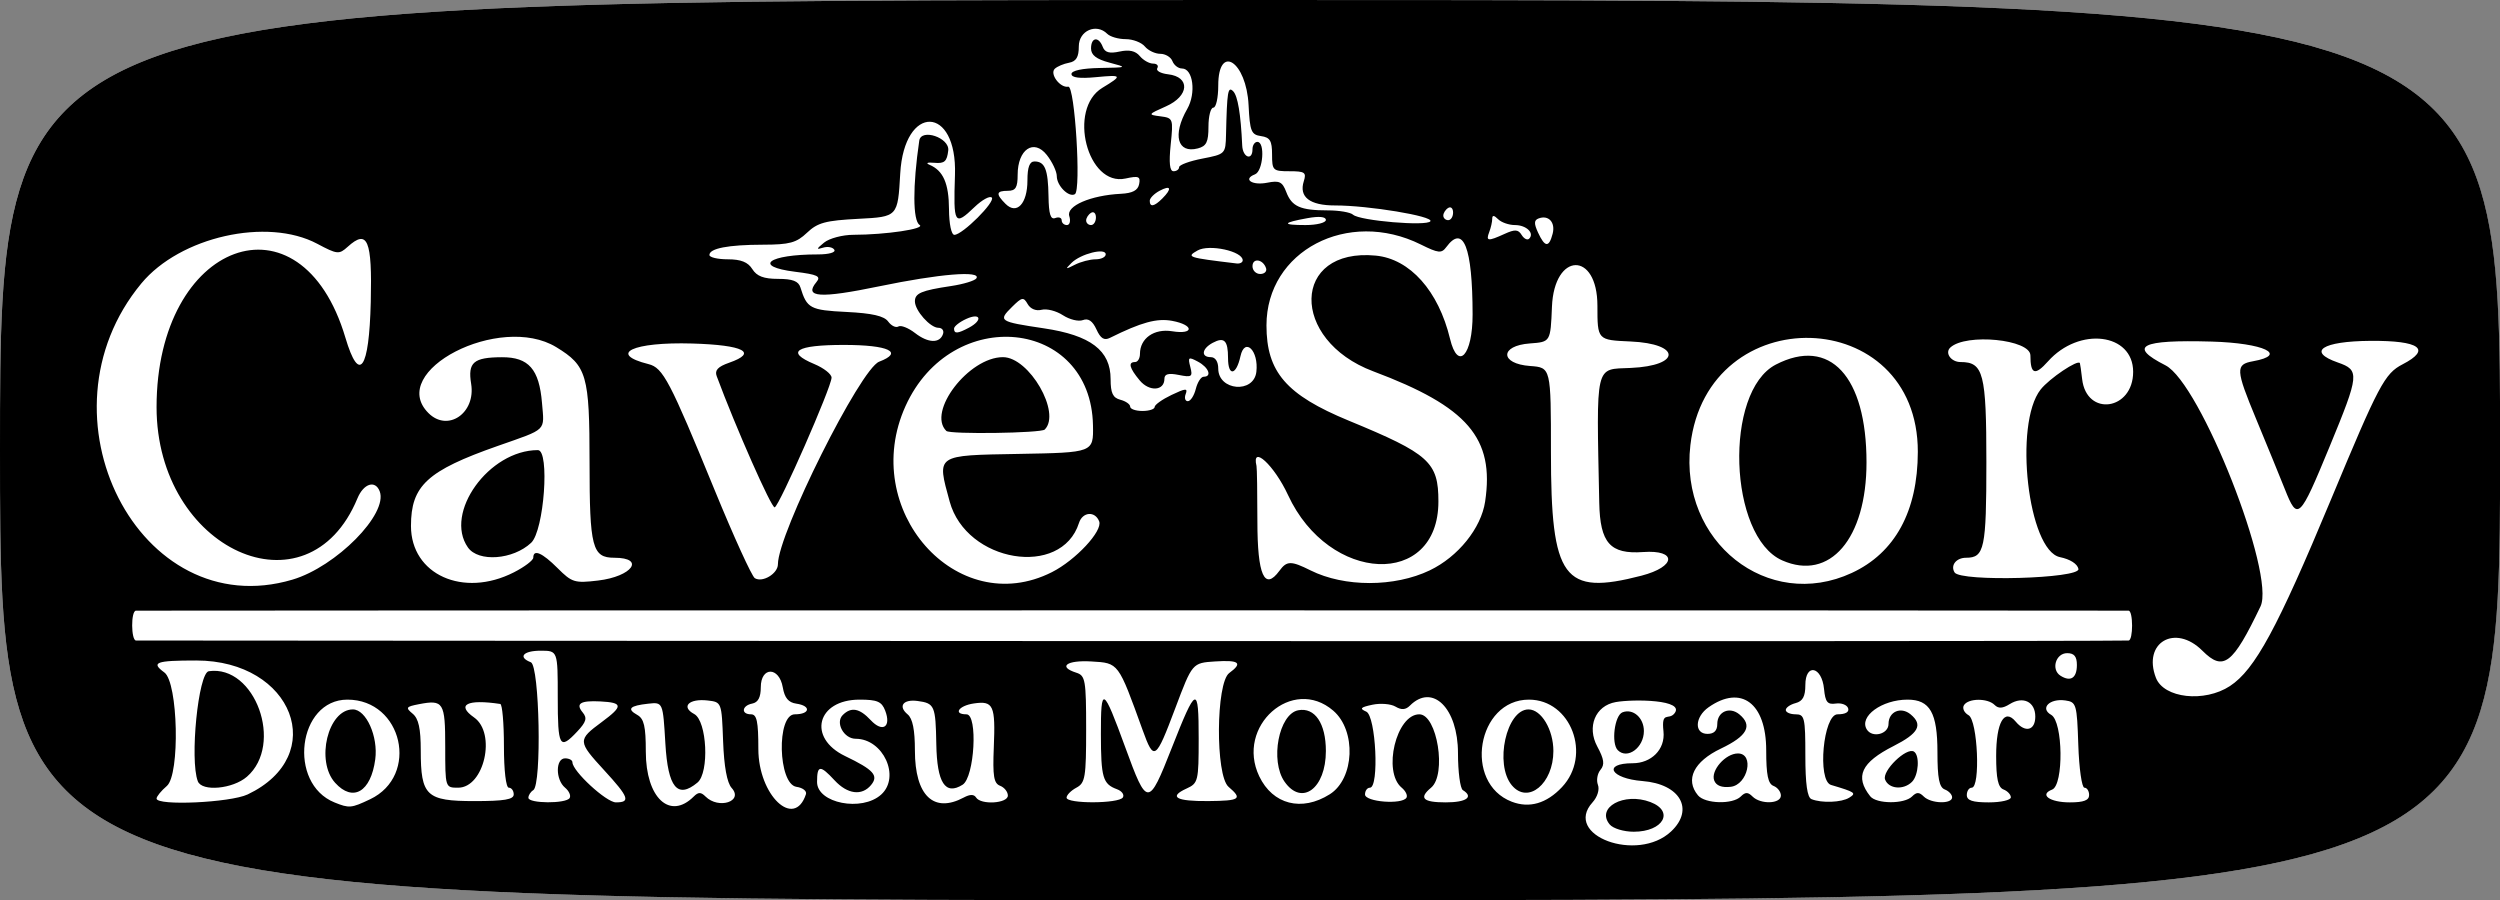 <?xml version="1.0" encoding="UTF-8" standalone="no"?>
<!-- Created with Inkscape (http://www.inkscape.org/) -->

<svg
   version="1.1"
   id="svg1"
   width="3839"
   height="1382.341"
   viewBox="0 0 3839 1382.341"
   sodipodi:docname="cavestory.svg"
   inkscape:version="1.4 (86a8ad7, 2024-10-11)"
   xmlns:inkscape="http://www.inkscape.org/namespaces/inkscape"
   xmlns:sodipodi="http://sodipodi.sourceforge.net/DTD/sodipodi-0.dtd"
   xmlns="http://www.w3.org/2000/svg"
   xmlns:svg="http://www.w3.org/2000/svg">
  <rect x="0" y="0" width="3839" height="1382.341" fill="#808080" stroke="none"/>
  <defs
     id="defs1">
    <inkscape:path-effect
       effect="fill_between_many"
       method="originald"
       linkedpaths="#path1,0,1"
       id="path-effect1"
       is_visible="true"
       lpeversion="0"
       join="true"
       close="true"
       autoreverse="true" />
  </defs>
  <sodipodi:namedview
     id="namedview1"
     pagecolor="#ffffff"
     bordercolor="#000000"
     borderopacity="0.25"
     inkscape:showpageshadow="2"
     inkscape:pageopacity="0.0"
     inkscape:pagecheckerboard="true"
     inkscape:deskcolor="#d1d1d1"
     inkscape:zoom="0.44716243"
     inkscape:cx="3044.7549"
     inkscape:cy="-185.61488"
     inkscape:window-width="3840"
     inkscape:window-height="2054"
     inkscape:window-x="-11"
     inkscape:window-y="-11"
     inkscape:window-maximized="1"
     inkscape:current-layer="svg1" />
  <path
     d="M 0,691.17 C 0,0 0,0 1919.5,0 3839,0 3839,0 3839,691.17 c 0,691.17 0,691.17 -1919.5,691.17 C 0,1382.341 0,1382.341 0,691.17 Z"
     id="path2"
     style="fill:#ffffff"
     inkscape:original-d="M 0,0"
     inkscape:path-effect="#path-effect1" />
  <path
     style="fill:#000000"
     d="M 0,92 C 0,0 0,0 255.5,0 511,0 511,0 511,92 c 0,92 0,92 -255.5,92 C 0,184 0,184 0,92 Z m 341.562,77.942 c 4.802,-4.511 1.858,-9.698 -5.847,-10.302 C 329.168,159.125 327.464,156 333.73,156 c 3.675,0 6.686,-2.728 6.27,-6.538 -0.46,-4.215 1.027,-2.213 2.197,-3.589 2.475,-2.91 -8.405,-3.002 -11.935,-2.377 -4.259,0.755 -5.926,5.117 -3.796,9.073 1.407,2.613 1.557,3.698 0.659,4.779 -0.639,0.769 -0.874,2.148 -0.522,3.063 0.367,0.957 -0.1,2.481 -1.101,3.586 -6.115,6.757 9.172,12.415 16.06,5.945 z m -12.552,-1.429 c -2.861,-3.448 2.919,-6.631 8.316,-4.579 4.972,1.891 2.63,6.066 -3.404,6.066 -2.035,0 -4.229,-0.664 -4.912,-1.487 z m 1.656,-15.179 c -1.382,-1.382 -0.671,-7.118 0.96,-7.744 2.154,-0.826 4.373,1.119 4.373,3.833 0,3.394 -3.375,5.869 -5.333,3.911 z M 75.633,163.37 C 85.806,158.542 82.278,143 71.009,143 c -10.139,0 -12.274,17.12 -2.621,21.02 2.991,1.208 3.407,1.171 7.245,-0.65 z M 68.501,160.001 C 64.471,155.549 67.023,145 72.129,145 c 2.709,0 5.195,5.549 4.57,10.202 -0.894,6.669 -4.563,8.816 -8.199,4.799 z m 203.294,2.343 c 5.06,-3.194 5.468,-13 0.711,-17.092 -8.332,-7.167 -20.007,3.183 -15.13,13.412 2.758,5.783 8.688,7.297 14.418,3.68 z m -9.238,-2.566 c -3.01,-4.297 -1.185,-13.84 2.793,-14.606 3.389,-0.653 5.65,2.682 5.65,8.329 0,7.664 -4.914,11.317 -8.443,6.277 z m 56.693,1.11 C 325.399,154.36 321.112,143 312.5,143 c -10.609,0 -13.469,17.054 -3.5,20.868 3.605,1.379 7.102,0.362 10.25,-2.98 z m -10.25,-0.388 C 305.425,156.193 307.894,145 312.418,145 c 2.611,0 5.082,4.133 5.082,8.5 0,6.691 -5.202,10.974 -8.5,6.999 z M 50.61,162.381 C 67.37,154.428 59.922,135 40.114,135 c -8.284,0 -9.328,0.392 -6.52,2.445 2.813,2.057 3.225,20.874 0.507,23.201 C 32.945,161.635 32,162.794 32,163.222 c 0,1.517 15.078,0.835 18.61,-0.842 z M 40.432,159.682 c -1.681,-4.38 0.101,-22.187 2.251,-22.493 9.471,-1.348 15.369,14.969 7.792,21.561 -2.888,2.513 -9.211,3.1 -10.043,0.932 z M 105,162.368 C 105,161.616 104.55,161 104,161 c -0.588,0 -1,-3.5 -1,-8.5 0,-4.675 -0.338,-8.551 -0.75,-8.614 -6.764,-1.028 -9.067,0.153 -5.358,2.751 C 101.492,149.859 98.97,161 93.64,161 91,161 91,161 91,152.607 c 0,-9.074 -0.358,-9.648 -5.406,-8.67 -2.621,0.508 -2.744,0.698 -1.25,1.936 1.214,1.006 1.656,3.017 1.656,7.527 0,9.276 1.125,10.337 10.965,10.337 6.133,0 8.035,-0.324 8.035,-1.368 z m 11.43,0.745 c 0.301,-0.488 -0.122,-1.443 -0.941,-2.122 C 113.524,159.36 113.532,155 115.5,155 c 0.825,0 1.5,0.362 1.5,0.805 0,1.811 6.922,8.195 8.885,8.195 3.049,0 2.665,-1.055 -2.385,-6.555 -5.455,-5.941 -5.467,-6.195 -0.491,-9.876 4.4,-3.255 4.344,-3.963 -0.328,-4.204 -4.055,-0.209 -5.087,0.441 -3.583,2.253 0.956,1.152 0.731,1.934 -1.126,3.911 C 114.38,153.353 114,152.681 114,142.5 c 0,-9.5 0,-9.5 -3.5,-9.5 -3.575,0 -4.698,1.326 -2,2.362 1.786,0.685 2.252,25.055 0.5,26.138 -0.55,0.34 -1,1.041 -1,1.559 0,1.194 7.695,1.244 8.43,0.054 z M 141.8,162.8 c 0.933,-0.933 1.467,-0.933 2.4,0 2.677,2.677 7.829,0.995 5.348,-1.747 -0.953,-1.053 -1.558,-4.362 -1.752,-9.581 -0.295,-7.956 -0.302,-7.973 -3.168,-8.3 -3.818,-0.436 -5.515,1.283 -2.736,2.771 2.622,1.403 3.122,11.971 0.662,14.012 -4.083,3.389 -6.027,1.03 -6.555,-7.954 -0.5,-8.5 -0.5,-8.5 -3.493,-8.174 -3.804,0.414 -4.446,1.07 -2.249,2.299 1.378,0.771 1.742,2.337 1.742,7.491 0,9.464 4.915,14.07 9.8,9.185 z m 22.93,-0.473 c 0.212,-0.645 -0.653,-1.32 -1.923,-1.5 C 159.018,160.29 158.679,146 162.456,146 c 3.14,0 3.38,-1.742 0.3,-2.18 -1.607,-0.229 -2.39,-1.171 -2.76,-3.32 -0.736,-4.277 -4.497,-4.292 -4.497,-0.018 0,2.043 -0.551,3.09 -1.75,3.323 C 151.615,144.222 151.412,146 153.5,146 c 1.192,0 1.5,1.452 1.5,7.066 0,9.496 7.356,16.497 9.73,9.261 z m 15.378,0.075 C 184.096,158.793 180.537,151 174.9,151 c -2.416,0 -4.215,-3.286 -2.654,-4.847 1.72,-1.72 3.439,-1.407 5.72,1.041 2.428,2.606 4.249,1.411 2.961,-1.944 -0.713,-1.859 -1.624,-2.25 -5.241,-2.25 -8.722,0 -10.72,7.803 -2.953,11.534 5.849,2.81 6.906,3.99 5.301,5.924 -1.878,2.262 -4.813,1.885 -7.448,-0.958 C 167.618,156.296 167,156.353 167,159.833 c 0,4.344 9.163,6.139 13.108,2.569 z m 16.897,0.595 c 1.252,-0.67 2.079,-0.67 2.493,0 0.967,1.565 6.502,1.233 6.502,-0.39 0,-0.766 -0.715,-1.667 -1.588,-2.002 -1.29,-0.495 -1.531,-1.971 -1.286,-7.857 0.358,-8.598 -0.077,-9.555 -4.082,-8.967 -3.108,0.456 -4.298,2.22 -1.498,2.22 2.358,0 1.647,12.856 -0.796,14.39 -3.549,2.229 -5.237,-0.376 -5.375,-8.295 -0.138,-7.876 -0.347,-8.356 -3.838,-8.824 -2.942,-0.394 -4.029,1.075 -2.025,2.738 1.024,0.849 1.489,3.16 1.489,7.391 0,9.222 3.834,12.9 10.005,9.597 z m 32.499,-0.004 c 0.342,-0.554 -0.194,-1.309 -1.191,-1.677 -2.91,-1.075 -3.282,-2.342 -3.298,-11.233 -0.018,-10.042 0.431,-9.802 4.984,2.668 4.465,12.228 4.736,12.233 9.48,0.172 C 244.526,140.096 245,139.927 245,150.962 c 0,8.685 -0.108,9.129 -2.469,10.205 -3.765,1.715 -2.176,2.629 4.463,2.566 6.492,-0.061 7.011,-0.429 4.11,-2.913 -2.701,-2.313 -2.582,-21.268 0.146,-23.262 2.822,-2.063 2.054,-2.689 -2.9,-2.364 -4.65,0.305 -4.65,0.305 -8.132,9.555 -4.015,10.666 -4.352,10.894 -6.664,4.5 -5.033,-13.922 -4.881,-13.719 -10.478,-14.052 -5.073,-0.302 -6.922,1.082 -3.077,2.302 1.839,0.584 2,1.513 2,11.532 0,9.874 -0.188,10.998 -2,11.968 -1.1,0.589 -2,1.505 -2,2.035 0,1.285 10.708,1.246 11.504,-0.042 z m 57.965,0.057 c 0.28,-0.453 -0.161,-1.38 -0.98,-2.059 C 282.562,157.732 285.385,146 290.096,146 c 3.661,0 5.635,12.318 2.404,15 -2.557,2.122 -1.679,3 3,3 4.226,0 5.766,-1.1 3.5,-2.5 -0.55,-0.34 -1,-3.741 -1,-7.559 0,-9.199 -5.2,-14.341 -9.825,-9.716 -0.869,0.869 -1.726,0.928 -2.95,0.201 -0.949,-0.563 -3.075,-0.735 -4.725,-0.382 -2.445,0.523 -2.676,0.783 -1.25,1.406 1.977,0.863 2.686,15.55 0.75,15.55 -0.55,0 -1,0.622 -1,1.382 0,1.527 7.569,2.124 8.469,0.668 z M 355.8,162.8 c 0.933,-0.933 1.467,-0.933 2.4,0 1.658,1.658 5.8,1.52 5.8,-0.193 0,-0.766 -0.675,-1.652 -1.5,-1.969 -1.127,-0.432 -1.5,-2.243 -1.5,-7.278 0,-9.648 -5.114,-13.471 -11.777,-8.803 C 346.389,146.541 346.248,150 349,150 c 1.344,0 2,-0.667 2,-2.031 0,-2.517 2.521,-3.611 4.513,-1.958 2.768,2.297 1.624,4.421 -3.766,6.989 -5.553,2.646 -7.368,6.341 -4.696,9.56 1.449,1.746 7.089,1.9 8.75,0.24 z m -5.427,-3.27 C 349.599,157.512 352.676,154 355.218,154 c 3.412,0 2.025,6.415 -1.474,6.817 -1.82,0.209 -2.965,-0.228 -3.371,-1.287 z m 27.599,3.509 c 1.502,-0.95 1.262,-1.117 -3.722,-2.603 C 371.4,159.586 372.655,146 375.583,146 c 1.627,0 2.426,-0.463 2.157,-1.25 -0.234,-0.688 -1.367,-1.114 -2.516,-0.949 -1.709,0.246 -2.148,-0.299 -2.407,-2.992 C 372.372,136.188 369,135.491 369,140.02 c 0,2.326 -0.531,3.306 -2,3.69 -1.1,0.288 -2,0.921 -2,1.406 0,0.486 0.9,0.883 2,0.883 1.842,0 2,0.667 2,8.417 0,5.798 0.389,8.574 1.25,8.921 2.092,0.844 6.164,0.686 7.722,-0.299 z M 390.8,162.8 c 0.933,-0.933 1.467,-0.933 2.4,0 1.468,1.468 5.8,1.594 5.8,0.169 0,-0.567 -0.675,-1.29 -1.5,-1.607 -1.137,-0.436 -1.5,-2.283 -1.5,-7.64 C 396,145.683 394.471,143 389.892,143 c -5.256,0 -9.971,3.445 -8.336,6.09 1.12,1.812 4.444,0.973 4.444,-1.122 0,-2.517 2.521,-3.611 4.513,-1.958 2.577,2.139 1.643,3.877 -3.477,6.471 -6.629,3.359 -7.968,6.235 -4.779,10.268 1.259,1.592 6.967,1.626 8.543,0.05 z m -5.5,-3.46 c -0.677,-1.765 4.367,-6.664 5.892,-5.722 1.225,0.757 0.967,4.823 -0.392,6.181 -1.729,1.729 -4.757,1.476 -5.5,-0.46 z M 411,162.969 c 0,-0.567 -0.675,-1.29 -1.5,-1.607 -1.113,-0.427 -1.5,-2.195 -1.5,-6.846 0,-6.872 1.673,-9.819 3.99,-7.028 1.95,2.349 4.01,1.826 4.01,-1.019 0,-3.045 -2.505,-4.259 -5.25,-2.544 -1.424,0.889 -2.291,0.934 -3.068,0.158 -1.42,-1.42 -5.375,-1.389 -6.263,0.05 -0.385,0.622 0.039,1.545 0.941,2.05 C 404.232,147.229 404.827,161 403,161 c -0.55,0 -1,0.675 -1,1.5 0,1.111 1.167,1.5 4.5,1.5 2.475,0 4.5,-0.464 4.5,-1.031 z M 427,162.5 c 0,-0.825 -0.432,-1.5 -0.961,-1.5 -0.529,0 -1.091,-3.938 -1.25,-8.75 -0.275,-8.343 -0.399,-8.766 -2.654,-9.085 -3.224,-0.456 -5.249,1.613 -2.885,2.947 2.424,1.367 2.582,14.355 0.187,15.274 C 416.747,162.418 418.939,164 423.059,164 425.895,164 427,163.58 427,162.5 Z m 28.792,-22.283 c 5.1,-3.341 9.69,-11.814 20.606,-38.03 9.821,-23.587 11.008,-25.828 14.674,-27.724 5.972,-3.088 3.534,-4.867 -6.576,-4.795 -9.886,0.07 -13.073,2.19 -6.655,4.427 4.494,1.567 4.412,2.398 -1.697,17.208 -6.145,14.896 -6.527,15.258 -9.146,8.66 -0.974,-2.454 -3.627,-8.935 -5.895,-14.402 -4.163,-10.036 -4.218,-11.075 -0.615,-11.724 7.293,-1.315 2.242,-3.72 -8.448,-4.022 -14.549,-0.412 -17.156,0.929 -9.437,4.854 7.136,3.629 22.553,42.743 19.424,49.28 -5.687,11.879 -7.593,13.333 -11.873,9.053 -5.57,-5.57 -12.268,-1.673 -9.504,5.529 1.607,4.187 9.915,5.113 15.142,1.687 z M 424.5,135.917 c 0,-1.744 -0.553,-2.417 -1.986,-2.417 -2.347,0 -3.339,3.362 -1.362,4.614 2.069,1.31 3.348,0.47 3.348,-2.197 z M 59.774,118.474 c 8.946,-2.657 19.602,-13.447 17.832,-18.057 -0.903,-2.353 -3.289,-1.597 -4.548,1.441 C 62.893,126.402 32,112.373 32,83.213 32,49.286 61.516,38.437 70.6,69.024 c 2.814,9.477 4.848,6.609 5.182,-7.305 C 76.086,49.017 75.138,46.755 71.058,50.448 69.297,52.041 68.941,52.005 64.845,49.826 54.603,44.377 36.796,48.39 28.891,57.929 6.572,84.861 28.462,127.773 59.774,118.474 Z M 215,116.945 c 4.855,-2.455 10.413,-8.425 9.664,-10.379 -0.831,-2.165 -3.402,-1.966 -4.127,0.32 -3.591,11.313 -23.035,8.087 -26.435,-4.386 C 191.467,92.836 191.103,93.086 208.25,92.776 223.5,92.5 223.5,92.5 223.397,86.942 222.99,65.061 194.527,62.133 185.081,83 175.523,104.115 195.515,126.797 215,116.945 Z M 193.427,88.083 C 189.43,84.187 198.01,73 204.996,73 c 5.373,0 11.95,11.396 8.539,14.796 -0.742,0.74 -19.37,1.006 -20.107,0.287 z m 98.799,28.496 c 5.799,-2.778 10.508,-8.624 11.322,-14.057 1.946,-12.977 -3.554,-19.381 -22.865,-26.626 -17.126,-6.425 -16.715,-25.307 0.514,-23.651 6.981,0.671 12.82,7.213 15.178,17.005 1.605,6.668 4.625,3.395 4.613,-5 -0.019,-13.731 -1.88,-18.486 -5.379,-13.746 -0.976,1.323 -1.605,1.259 -5.208,-0.529 C 275.494,42.577 258.857,51.292 258.857,66.5 c 0,9.538 4.03,14.204 16.825,19.482 C 292.144,92.771 294,94.445 294,102.5 c 0,17.751 -22.357,16.797 -30.735,-1.312 -2.819,-6.093 -7.513,-10.418 -6.444,-5.938 0.098,0.412 0.179,5.489 0.179,11.281 0,11.032 1.454,14.303 4.505,10.131 1.508,-2.063 2.366,-2.073 6.369,-0.076 6.91,3.447 17.148,3.444 24.353,-0.007 z m -187.187,0.4 c 2.178,-1.111 3.96,-2.461 3.96,-3 0,-1.796 1.814,-1.012 4.979,2.153 2.922,2.922 3.477,3.092 8.25,2.527 C 129.225,117.831 131.966,114 125.563,114 121.05,114 120.5,111.888 120.5,94.555 c 0,-17.898 -0.543,-19.781 -6.804,-23.599 -11.523,-7.026 -34.681,4.916 -26.124,13.473 3.949,3.949 9.699,0.013 8.727,-5.975 -0.713,-4.392 0.474,-5.417 6.296,-5.439 5.458,-0.02 7.612,2.436 8.184,9.333 0.487,5.878 1.174,5.209 -9.029,8.793 C 87.299,96.217 84,99.259 84,107.504 c 0,9.938 10.694,14.754 21.04,9.475 z m -9.403,-5.088 C 90.702,104.847 99.939,92 109.938,92 c 2.466,0 1.271,16.455 -1.376,18.942 -3.703,3.479 -10.789,4 -12.925,0.951 z M 159,115.33 c 0,-6.232 16.852,-39.943 20.699,-41.406 C 184.779,71.993 181.641,70.5 172.5,70.5 c -9.842,0 -12.038,1.413 -6.069,3.907 1.963,0.82 3.553,2.077 3.534,2.792 -0.054,2 -10.673,26.207 -11.625,26.5 -0.654,0.202 -7.984,-16.384 -11.857,-26.83 -0.44,-1.186 0.255,-1.93 2.547,-2.729 5.961,-2.078 3.002,-3.619 -7.539,-3.928 -12.158,-0.356 -17.359,2.099 -8.93,4.214 2.96,0.743 4.34,3.373 13.521,25.772 3.897,9.508 7.587,17.597 8.198,17.975 C 155.848,119.142 159,117.244 159,115.33 Z m 176.5,2.335 c 7.105,-1.842 7.345,-5.333 0.333,-4.832 -6.731,0.48 -8.793,-1.841 -8.959,-10.083 -0.58,-28.808 -0.95,-27.221 6.413,-27.546 10.372,-0.457 10.341,-4.954 -0.037,-5.409 C 326.5,69.5 326.5,69.5 326.5,62.5 c 0,-11.205 -8.836,-11.02 -9.293,0.195 -0.293,7.195 -0.293,7.195 -4.5,7.5 -6.209,0.451 -6.175,4.163 0.043,4.613 4.25,0.307 4.25,0.307 4.25,17.601 0,25.949 2.526,29.398 18.5,25.257 z m 43,-0.565 c 8.831,-4.097 13.468,-12.6 13.489,-24.736 0.053,-30.188 -42.996,-31.466 -46.487,-1.38 -2.29,19.732 15.837,34.078 32.998,26.116 z m -14.23,-2.56 C 353.286,109.688 352.32,80.023 362.967,74.517 374.003,68.81 381.5,76.895 381.5,94.5 c 0,15.616 -7.5,24.339 -17.23,20.04 z m 60.548,1.75 c -0.199,-1.034 -1.693,-1.989 -3.774,-2.415 -6.514,-1.332 -9.501,-27.209 -3.955,-34.26 1.781,-2.264 7.68,-6.226 8.026,-5.391 0.063,0.152 0.269,1.618 0.458,3.258 C 426.466,85.239 436,83.884 436,76 436,68.074 424.96,66.718 418.595,73.862 415.933,76.85 415,76.536 415,72.65 415,69.368 401.843,68.063 398.637,71.028 397.449,72.126 398.769,74 400.73,74 405.406,74 406,76.304 406,94.455 406,112.125 405.603,114 401.859,114 c -2.025,0 -3.25,1.558 -2.359,3 1.21,1.958 25.699,1.271 25.317,-0.71 z M 236,83.185 c 0,-0.448 1.554,-1.556 3.454,-2.462 2.887,-1.377 3.362,-1.407 2.893,-0.185 C 242.038,81.342 242.235,82 242.785,82 c 0.549,0 1.281,-1.125 1.626,-2.5 0.345,-1.375 1.069,-2.5 1.608,-2.5 1.755,0 1.035,-1.901 -1.165,-3.078 -1.942,-1.039 -2.091,-0.937 -1.564,1.077 0.526,2.011 0.299,2.169 -2.354,1.638 C 238.833,76.217 238,76.438 238,77.418 c 0,2.491 -3.085,2.695 -5.055,0.334 C 230.831,75.218 230.524,74 232,74 c 0.55,0 1,-0.752 1,-1.671 0,-3.184 2.9,-5.219 6.586,-4.621 4.503,0.731 4.509,-1.28 0.007,-2.124 -3.121,-0.585 -6.316,0.286 -12.715,3.467 -1.196,0.595 -1.924,0.143 -2.773,-1.72 -0.788,-1.729 -1.662,-2.331 -2.769,-1.906 -0.89,0.341 -2.725,-0.105 -4.079,-0.992 -1.354,-0.887 -3.316,-1.389 -4.361,-1.116 -1.131,0.296 -2.282,-0.173 -2.844,-1.16 -0.853,-1.497 -1.162,-1.442 -3.192,0.565 -2.901,2.868 -2.676,3.02 6.481,4.382 C 222.93,68.53 227,71.626 227,77.495 c 0,2.851 0.456,3.812 2,4.215 1.1,0.288 2,0.921 2,1.406 C 231,83.602 232.125,84 233.5,84 c 1.375,0 2.5,-0.367 2.5,-0.815 z m 20.792,-7.186 c 0.507,-4.336 -2.377,-7.169 -3.25,-3.193 C 252.674,76.762 251,76.999 251,73.167 c 0,-3.586 -0.778,-4.356 -3.131,-3.096 C 245.626,71.271 245.408,73 247.5,73 c 0.905,0 1.5,0.926 1.5,2.333 0,4.538 7.267,5.159 7.792,0.666 z M 192.75,68.25 C 192.979,67.562 192.554,67 191.806,67 190.132,67 187,63.478 187,61.596 c 0,-1.666 1.305,-2.219 7.384,-3.131 2.552,-0.383 4.886,-1.094 5.187,-1.58 0.999,-1.617 -7.55,-0.915 -19.823,1.627 -12.171,2.521 -15.498,2.302 -12.882,-0.851 0.99,-1.193 0.285,-1.536 -4.342,-2.114 C 153.769,54.452 156.992,52 167.184,52 c 2.248,0 3.681,-0.41 3.343,-0.956 -0.325,-0.526 -1.364,-0.714 -2.309,-0.418 -1.423,0.446 -1.385,0.267 0.223,-1.044 1.068,-0.87 3.768,-1.586 6,-1.59 6.63,-0.014 14.789,-1.231 13.519,-2.016 -1.4,-0.865 -1.428,-7.931 -0.07,-17.225 0.376,-2.575 6.225,-0.601 5.926,2 -0.26,2.257 -0.765,2.71 -2.816,2.525 -1.458,-0.131 -1.875,0.041 -1,0.412 2.794,1.186 3.936,3.795 3.968,9.062 0.018,3.032 0.482,5.25 1.099,5.25 1.65,0 8.467,-6.8 7.643,-7.624 -0.402,-0.402 -1.988,0.474 -3.525,1.947 -4.104,3.932 -4.334,3.554 -3.995,-6.573 C 195.669,21.448 184.809,21.176 184,35.47 c -0.5,8.837 -0.5,8.837 -8.5,9.252 -6.781,0.352 -8.389,0.786 -10.555,2.847 -2.16,2.056 -3.551,2.434 -9,2.445 C 148.835,50.029 145,50.766 145,52.117 145,52.602 146.692,53 148.759,53 c 2.676,0 4.119,0.576 5.008,2 0.913,1.462 2.332,2 5.272,2 2.959,0 4.166,0.463 4.564,1.75 1.326,4.291 1.986,4.643 9.409,5.011 5.253,0.261 7.693,0.821 8.522,1.955 0.639,0.874 1.58,1.331 2.092,1.015 0.511,-0.316 2.042,0.287 3.402,1.34 2.687,2.081 5.065,2.155 5.723,0.179 z m 5.315,-1.285 c 2.874,-1.538 2.372,-3.121 -0.566,-1.783 -1.375,0.626 -2.5,1.517 -2.5,1.979 0,1.105 0.721,1.059 3.066,-0.196 z M 258.771,54.812 C 258.153,52.958 256,52.651 256,54.417 256,55.288 256.712,56 257.583,56 c 0.871,0 1.405,-0.534 1.188,-1.188 z M 223.934,53 C 225.07,53 226,52.541 226,51.981 c 0,-1.397 -5.121,-0.11 -7,1.76 -1.331,1.325 -1.254,1.367 0.684,0.376 C 220.886,53.503 222.798,53 223.934,53 Z M 254,53.201 c 0,-1.857 -6.854,-3.352 -9.217,-2.01 -2.383,1.353 -2.091,1.451 7.967,2.659 0.688,0.083 1.25,-0.209 1.25,-0.649 z m 63.346,-5.415 c 0.612,-2.339 -0.84,-3.917 -2.883,-3.133 -0.928,0.356 -0.95,1.046 -0.091,2.9 1.402,3.023 2.227,3.088 2.973,0.234 z m -9.821,0.021 c 2.126,-0.968 2.783,-0.927 3.493,0.221 0.481,0.778 1.169,1.12 1.529,0.76 C 313.686,47.648 311.968,46 309.641,46 308.408,46 306.86,45.46 306.2,44.8 305.364,43.964 305,43.939 305,44.718 c 0,0.615 -0.273,1.83 -0.607,2.7 -0.728,1.896 -0.295,1.95 3.132,0.389 z m -88.972,-3.642 c -0.657,-2.069 4.376,-4.245 10.536,-4.554 2.406,-0.121 3.498,-0.701 3.746,-1.991 0.3,-1.557 -0.103,-1.72 -2.783,-1.132 -7.807,1.715 -11.883,-14.215 -4.743,-18.534 4.185,-2.532 4.086,-2.699 -1.287,-2.183 C 220.677,16.093 219,15.878 219,15.127 c 0,-0.694 2.212,-1.167 5.75,-1.231 5.724,-0.103 5.733,-0.108 2,-1.099 -2.669,-0.709 -3.75,-1.544 -3.75,-2.897 0,-2.303 1.552,-2.511 2.392,-0.321 0.443,1.153 1.373,1.411 3.448,0.956 1.947,-0.428 3.245,-0.138 4.123,0.92 C 233.668,12.305 234.891,13 235.681,13 c 0.79,0 1.177,0.419 0.861,0.932 -0.317,0.513 0.669,1.075 2.191,1.25 4.595,0.528 4.35,4.443 -0.411,6.555 -3.705,1.643 -3.74,1.706 -1.151,2.038 2.608,0.334 2.658,0.473 2.11,5.784 C 238.896,33.293 239.078,35 239.86,35 240.487,35 241,34.625 241,34.168 c 0,-0.458 2.138,-1.245 4.75,-1.75 4.7,-0.908 4.751,-0.96 4.841,-4.918 0.201,-8.808 0.384,-9.925 1.456,-8.853 0.94,0.94 1.561,4.664 1.852,11.103 0.111,2.466 2.101,3.176 2.101,0.75 0,-0.825 0.45,-1.5 1,-1.5 1.617,0 1.17,5.997 -0.494,6.636 -2.561,0.983 -0.583,2.329 2.512,1.71 2.478,-0.496 3.088,-0.198 3.885,1.896 C 264.035,42.223 265.789,43 271.382,43 c 2.32,0 4.646,0.396 5.168,0.881 1.339,1.242 15.152,2.41 15.815,1.337 0.635,-1.028 -12.704,-3.234 -19.493,-3.225 -5.168,0.007 -7.409,-1.728 -6.388,-4.945 C 267.057,35.245 266.708,35 263.567,35 260.171,35 260,34.836 260,31.57 c 0,-2.796 -0.416,-3.49 -2.25,-3.75 C 255.742,27.534 255.468,26.854 255.201,21.5 254.755,12.524 249,8.812 249,17.5 c 0,2.475 -0.45,4.5 -1,4.5 -0.55,0 -1,1.748 -1,3.883 0,3.146 -0.413,3.991 -2.174,4.452 -4.182,1.094 -5.217,-2.751 -2.169,-8.06 C 244.515,19.038 243.864,14 241.588,14 240.832,14 239.955,13.325 239.638,12.5 239.322,11.675 238.204,11 237.154,11 236.104,11 234.685,10.325 234,9.5 233.315,8.675 231.55,8 230.078,8 228.605,8 226.912,7.512 226.315,6.915 224.087,4.687 220.5,6.267 220.5,9.478 c 0,2.189 -0.53,3.076 -2,3.347 -1.1,0.203 -2.408,0.756 -2.908,1.229 -1.104,1.047 1.098,3.976 2.754,3.663 1.34,-0.253 2.666,21.164 1.36,21.967 C 218.487,40.433 216,37.969 216,36.012 216,35.054 215.083,33.103 213.961,31.678 211.296,28.289 208,30.525 208,35.722 208,38.333 207.593,39 206,39 c -2.398,0 -2.51,0.633 -0.472,2.671 C 207.821,43.964 210,41.629 210,36.878 210,34.168 210.434,33 211.441,33 c 2.13,0 2.784,1.626 2.867,7.127 0.055,3.638 0.419,4.807 1.383,4.438 C 216.411,44.289 217,44.499 217,45.031 217,45.564 217.48,46 218.067,46 c 0.587,0 0.805,-0.826 0.485,-1.835 z M 224,44.441 c 0,-0.857 -0.45,-1.281 -1,-0.941 -0.55,0.34 -1,1.041 -1,1.559 C 222,45.577 222.45,46 223,46 c 0.55,0 1,-0.702 1,-1.559 z m 47,0.514 c 0,-0.662 -1.376,-0.797 -3.75,-0.367 C 262.061,45.526 261.921,46 266.833,46 269.125,46 271,45.53 271,44.955 Z m 26,-1.514 c 0,-0.857 -0.45,-1.281 -1,-0.941 -0.55,0.34 -1,1.041 -1,1.559 C 295,44.577 295.45,45 296,45 c 0.55,0 1,-0.702 1,-1.559 z M 237.571,40.571 C 239.616,38.527 239.334,37.751 237,39 c -1.1,0.589 -2,1.505 -2,2.035 0,1.362 0.909,1.198 2.571,-0.464 z"
     id="path1"
     sodipodi:nodetypes="ssssssssssssssssssssssssssssssssssssssssssssssssssssssssssssssssssssssssssssssssssssssssssssssssssssssssssssscsssssssssccssssssssssssscssscsssssssssssssccccsssssssssssccssssssssssssssssssssssssssssssssssssssssssssssssssssssssssssssssssssssssssssssssssssssssssssssssssssssssssscsssssssssssssssccsssssssssssssssssssssssssssssssssssssssssssssssssssssssssssssssssssssssssssssssssssssssssssssssssssssssssssssssssssssssssssssssssssssssssssssssssssssssssssssssssssssssssssssssssssssssssssssssssssssssssssssssssssssssssssssssssssssssssssssssssssssssssssss"
     transform="scale(7.513)" />
  <g
     id="g2" />
  <path
     id="rect1"
     style="fill:#ffffff;stroke:#606060;stroke-width:0;stroke-linejoin:round;paint-order:stroke fill markers"
     d="m 208.876,937.723 c 117.033,-0.542 2947.012,-0.694 3059.712,0 7.179,0.044 7.319,45.712 0,45.858 -110.443,2.206 -2941.253,0.137 -3059.712,0 -7.61,-0.009 -8.158,-45.821 0,-45.858 z"
     sodipodi:nodetypes="sssss" />
</svg>
